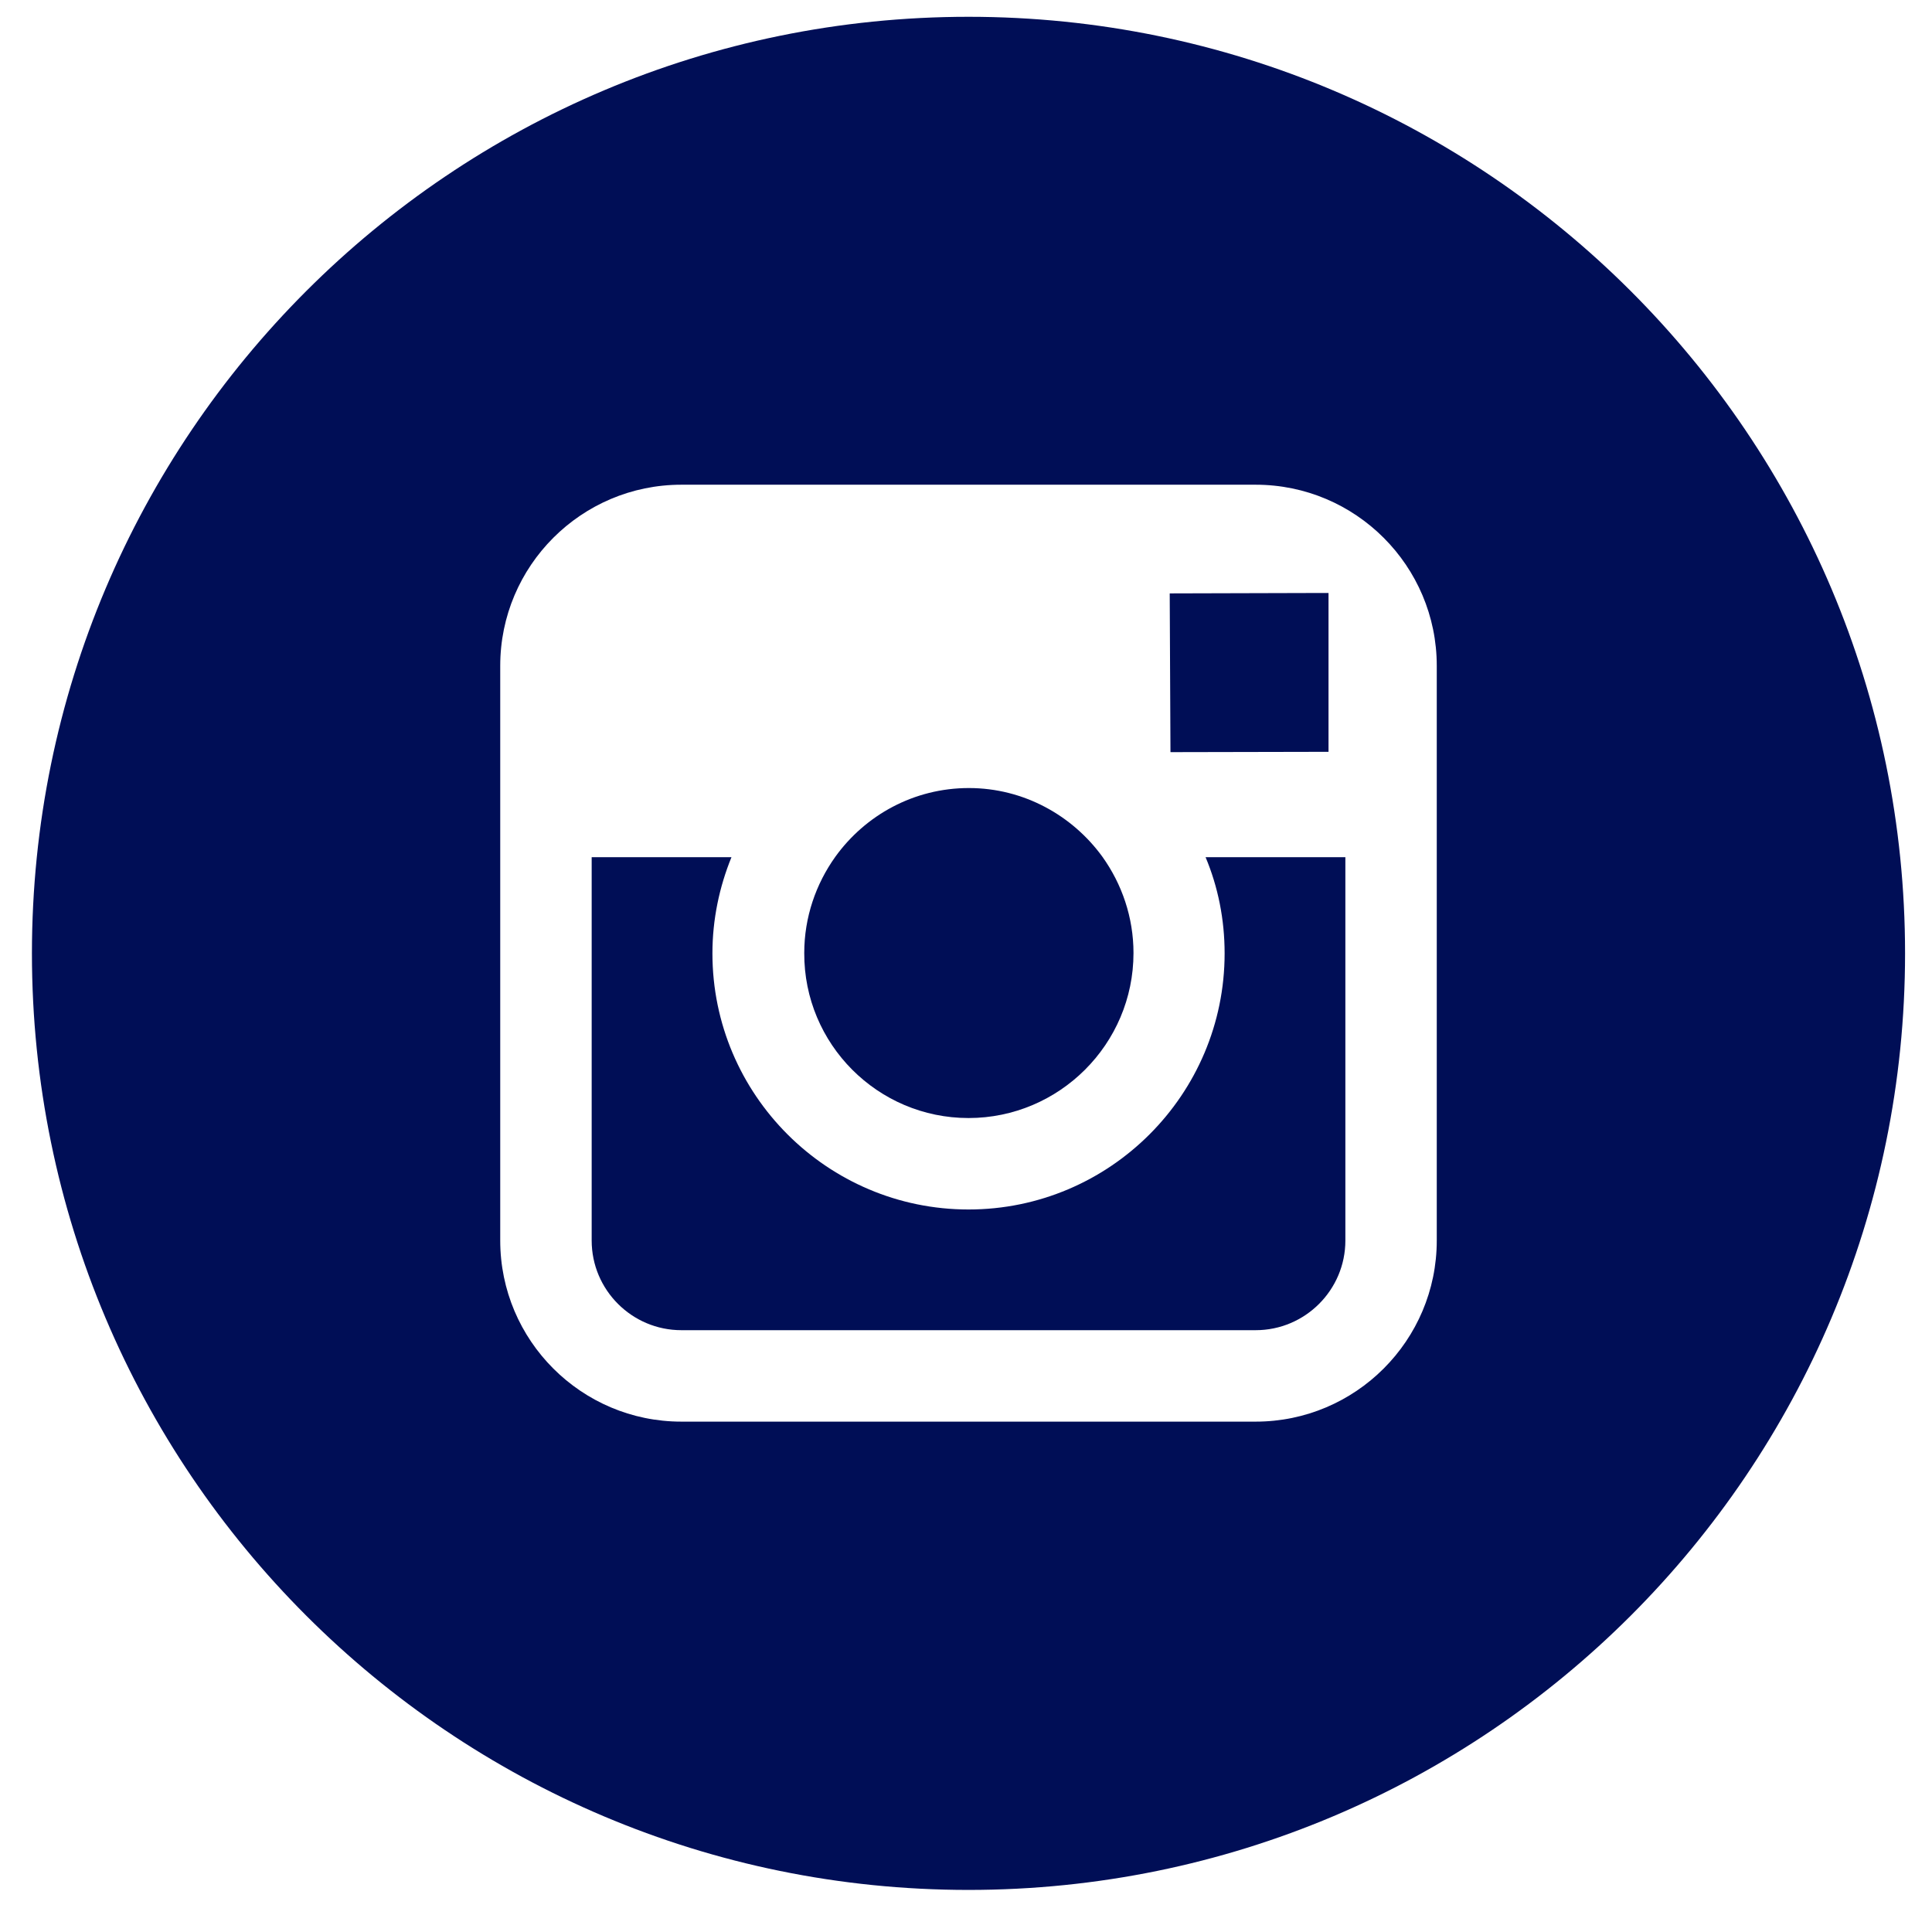 <svg width="36" height="36" viewBox="0 0 36 36" fill="none" xmlns="http://www.w3.org/2000/svg">
<g clip-path="url(#clip0_193_276)">
<path d="M18.047 20.833C19.737 20.833 21.121 19.456 21.121 17.758C21.121 17.09 20.903 16.47 20.542 15.965C19.983 15.195 19.076 14.684 18.053 14.684C17.031 14.684 16.124 15.188 15.565 15.965C15.204 16.47 14.986 17.09 14.986 17.758C14.979 19.456 16.356 20.833 18.047 20.833Z" fill="#000E56"/>
<path d="M24.755 14.009V11.432V11.05H24.373L21.796 11.057L21.81 14.015L24.755 14.009Z" fill="#000E56"/>
<path d="M22.819 17.765C22.819 20.396 20.678 22.537 18.047 22.537C15.416 22.537 13.275 20.396 13.275 17.765C13.275 17.131 13.405 16.524 13.63 15.972H11.025V23.116C11.025 24.036 11.775 24.786 12.696 24.786H23.398C24.319 24.786 25.069 24.036 25.069 23.116V15.972H22.464C22.696 16.524 22.819 17.131 22.819 17.765Z" fill="#000E56"/>
<path d="M18.047 0.313C8.407 0.313 0.595 8.125 0.595 17.764C0.595 27.404 8.407 35.216 18.047 35.216C27.686 35.216 35.498 27.404 35.498 17.764C35.498 8.125 27.686 0.313 18.047 0.313ZM26.772 15.972V23.116C26.772 24.977 25.259 26.49 23.398 26.49H12.695C10.834 26.49 9.321 24.977 9.321 23.116V15.972V12.406C9.321 10.545 10.834 9.032 12.695 9.032H23.398C25.259 9.032 26.772 10.545 26.772 12.406V15.972Z" fill="#000E56"/>
</g>
<defs>
<clipPath id="clip0_193_276">
<rect width="34.903" height="34.903" fill="white" transform="translate(0.595 0.313)"/>
</clipPath>
</defs>
</svg>
